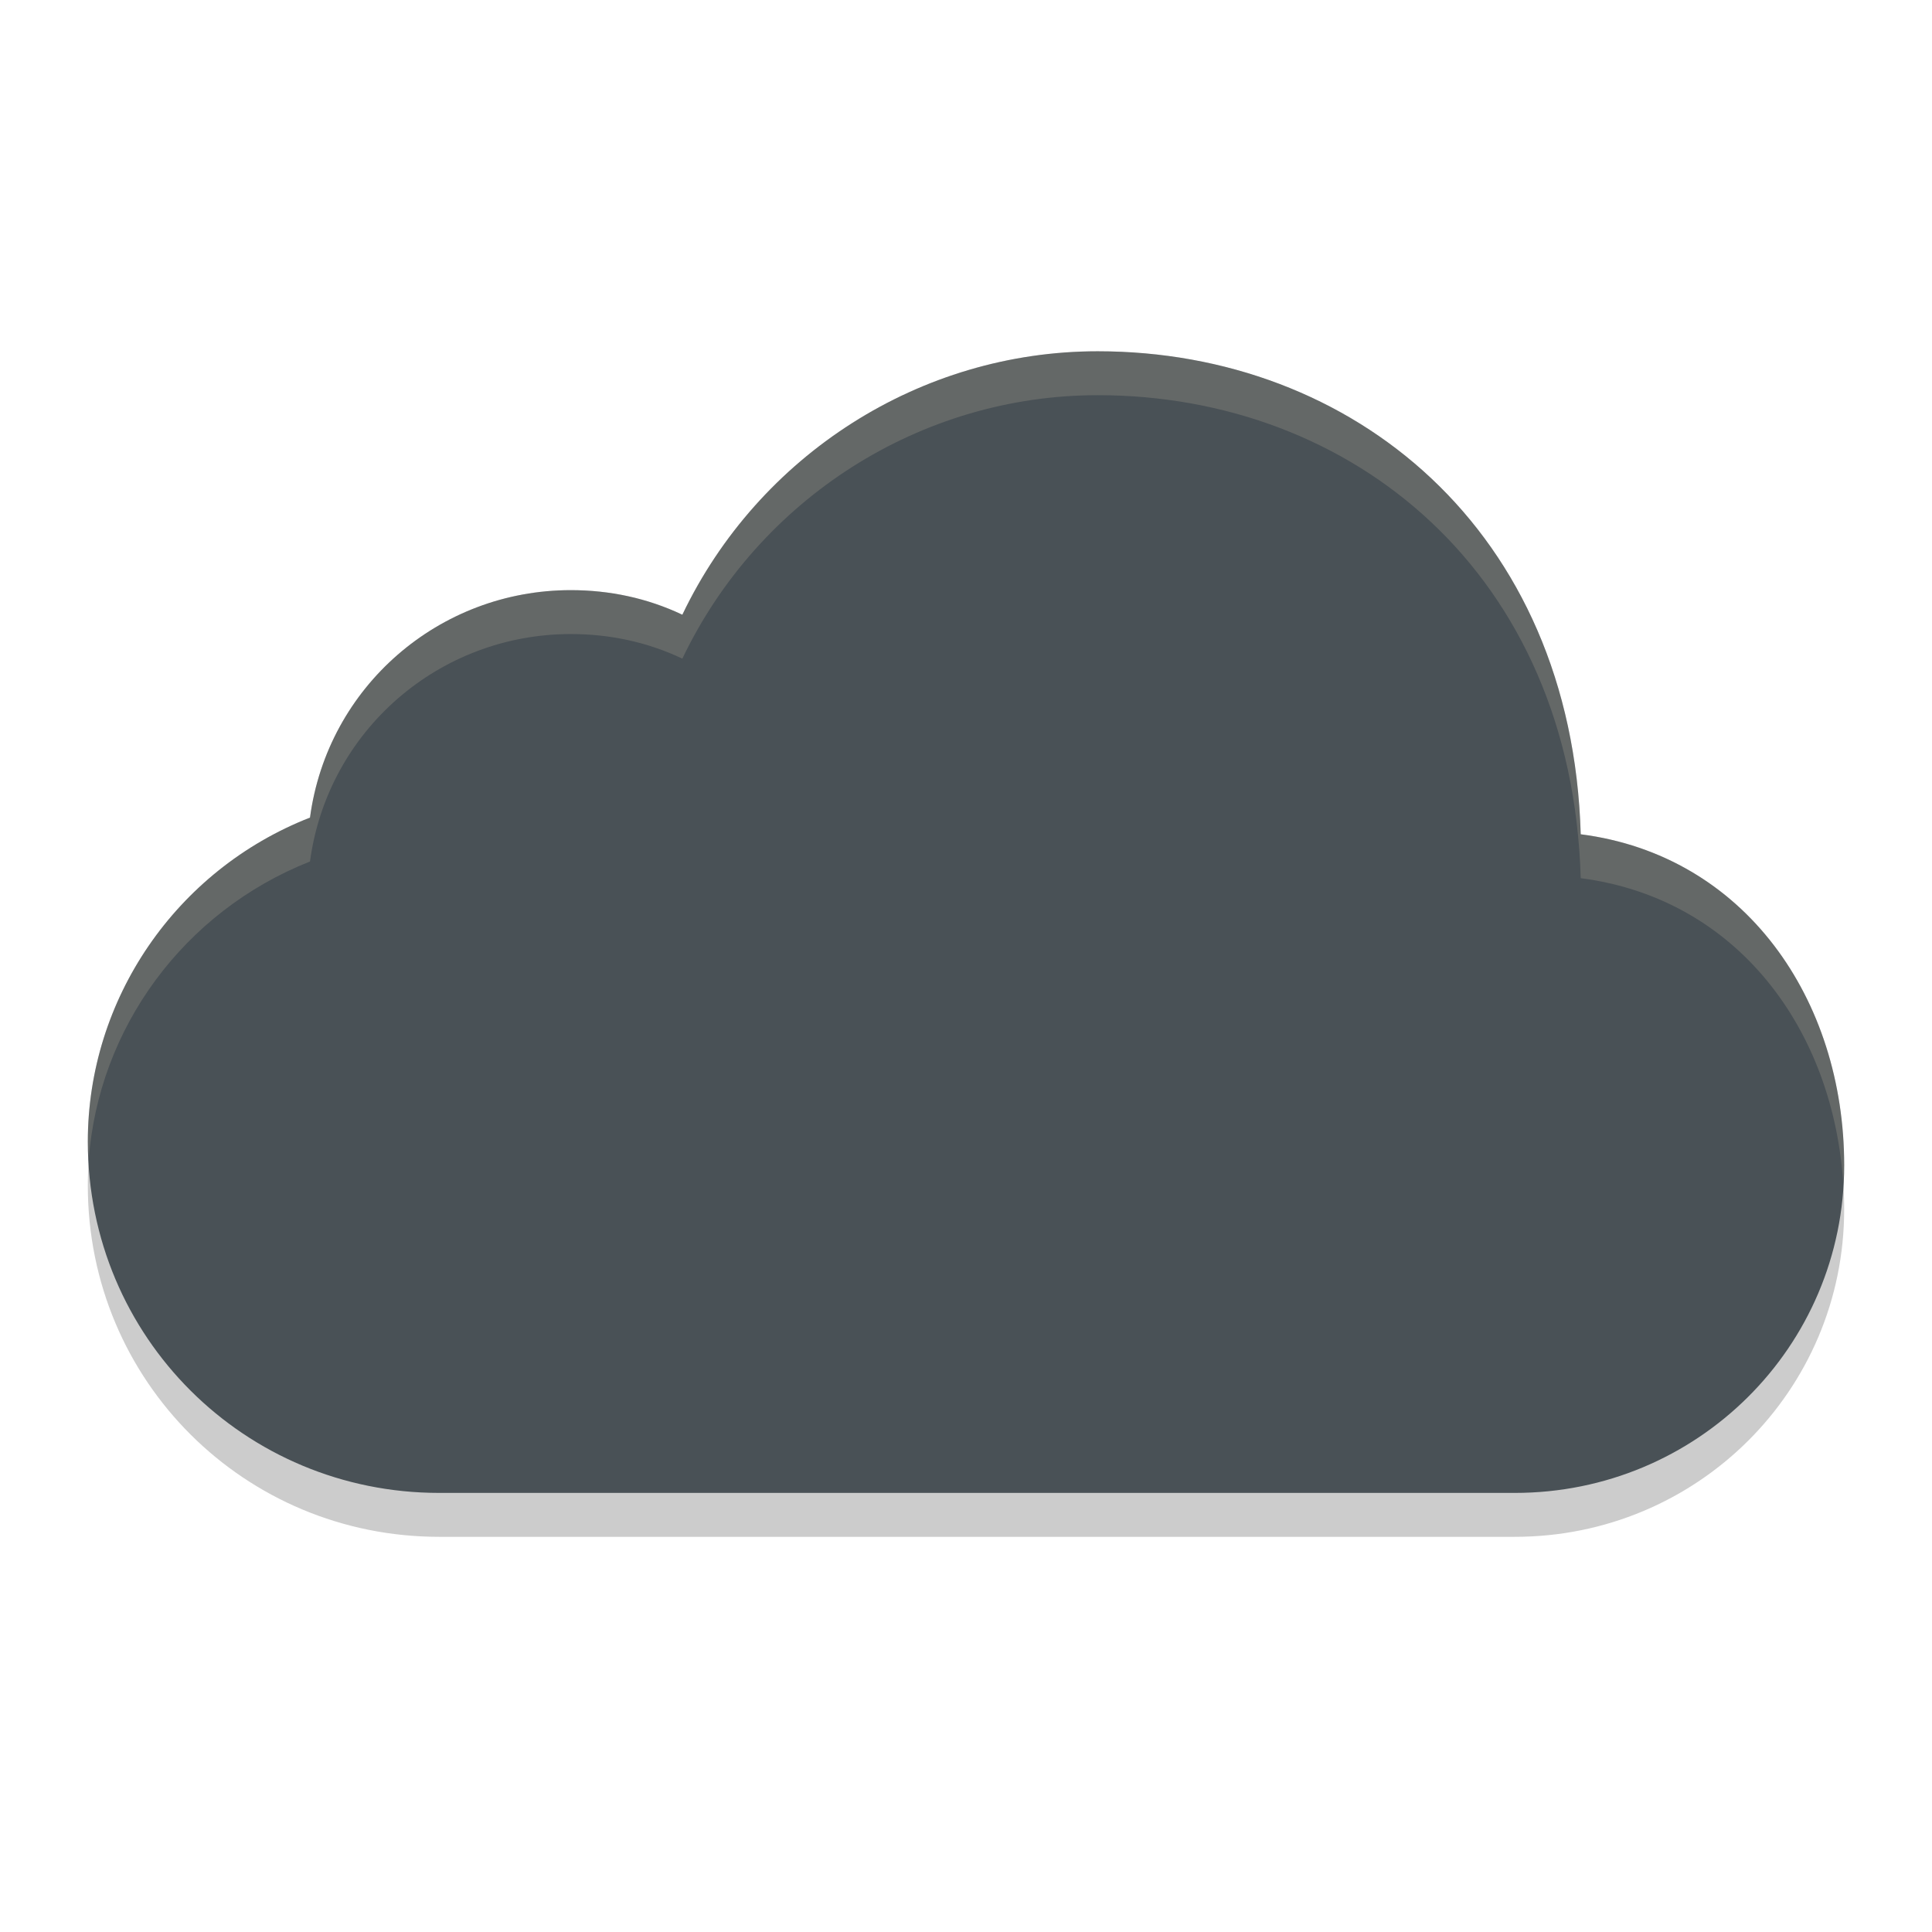 <svg xmlns="http://www.w3.org/2000/svg" width="22" height="22" version="1.1">
 <g transform="translate(-1,-1)">
  <path style="opacity:0.2" d="M 13.5,5.5 C 11.48,5.5 9.64,6.68 8.77,8.5 8.37,8.31 7.94,8.22 7.5,8.22 6,8.22 4.73,9.32 4.53,10.81 3,11.41 2,12.88 2,14.5 2,16.73 3.79,18.5 6,18.5 H 18.25 C 20.32,18.5 22,16.84 22,14.77 22,12.88 20.87,11.24 19,11 18.9,7.53 16.4,5.5 13.5,5.5 Z"/>
  <path style="fill:#495156" d="M 13.5,5 C 11.48,5 9.64,6.18 8.77,8 8.37,7.81 7.94,7.72 7.5,7.72 6,7.72 4.73,8.82 4.53,10.31 3,10.91 2,12.38 2,14 2,16.23 3.79,18 6,18 H 18.25 C 20.32,18 22,16.34 22,14.27 22,12.38 20.87,10.74 19,10.5 18.9,7.03 16.4,5 13.5,5 Z"/>
  <path style="opacity:0.2;fill:#d3c6aa" d="M 13.5,5 C 11.48,5 9.64,6.18 8.77,8 8.37,7.81 7.94,7.72 7.5,7.72 6,7.72 4.73,8.82 4.53,10.31 3,10.91 2,12.38 2,14 2,14.07 2.01,14.14 2.01,14.21 2.12,12.71 3.09,11.38 4.53,10.81 4.73,9.32 6,8.22 7.5,8.22 7.94,8.22 8.37,8.31 8.77,8.5 9.64,6.68 11.48,5.5 13.5,5.5 16.4,5.5 18.9,7.53 19,11 20.78,11.23 21.88,12.72 21.99,14.49 21.99,14.41 22,14.34 22,14.27 22,12.38 20.87,10.74 19,10.5 18.9,7.03 16.4,5 13.5,5 Z"/>
 </g>
</svg>
